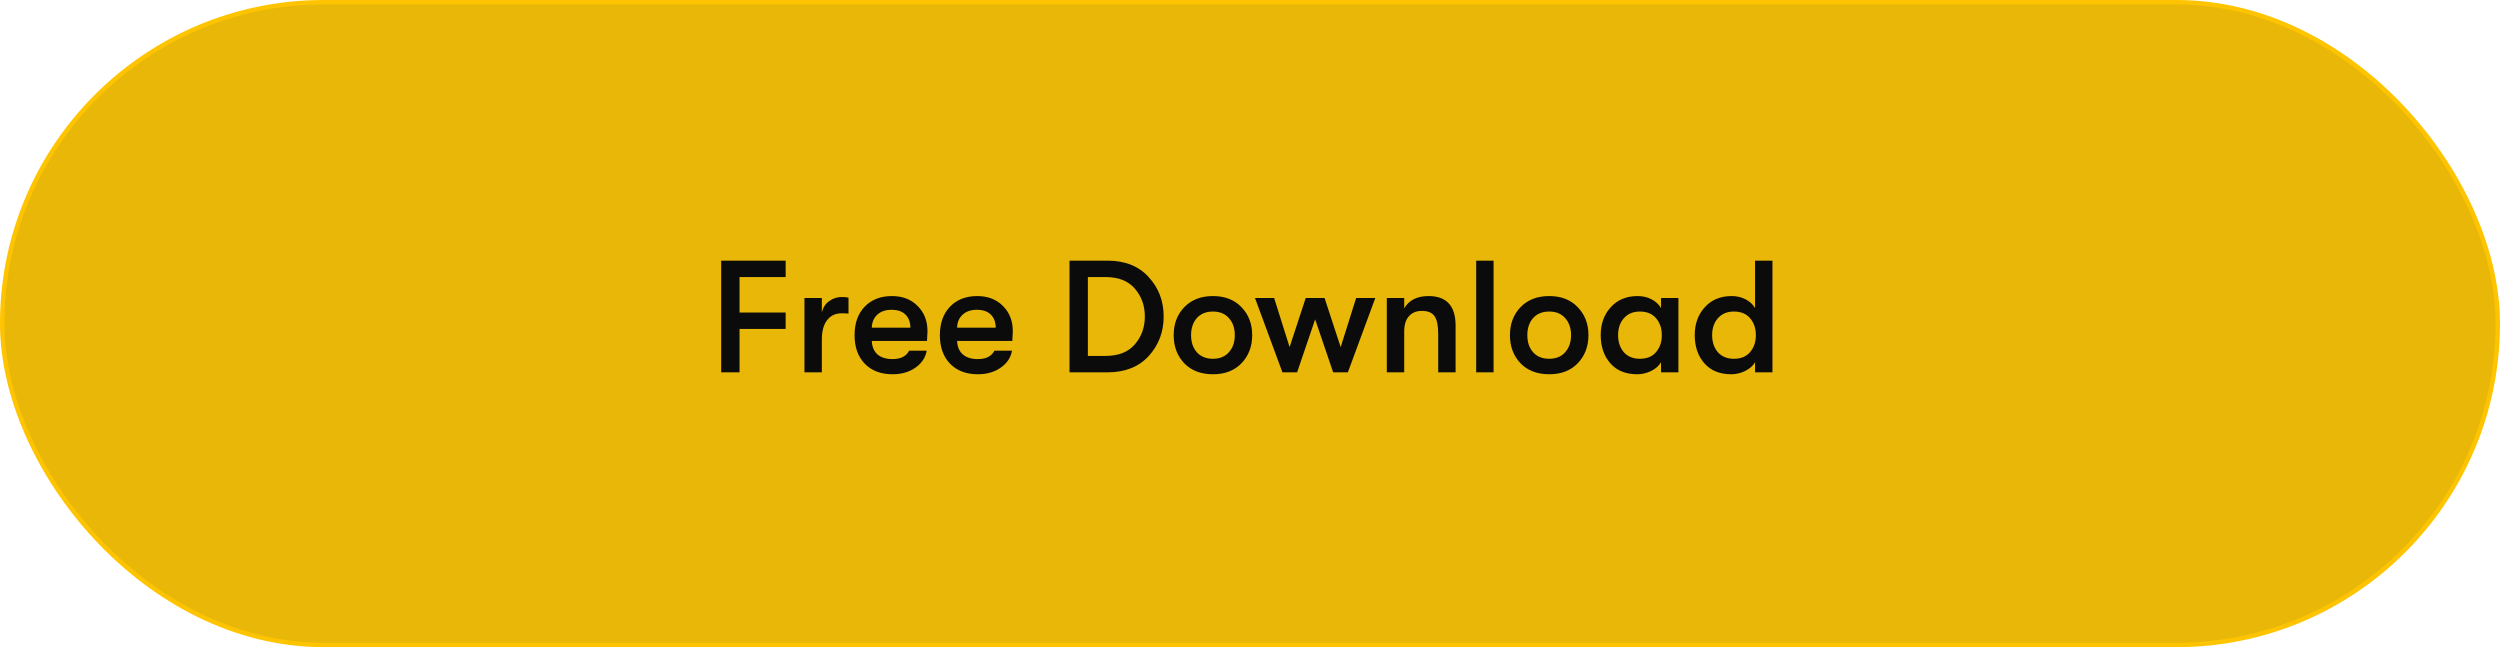 <svg width="282" height="73" viewBox="0 0 282 73" fill="none" xmlns="http://www.w3.org/2000/svg">
<rect x="0.25" y="0.25" width="281.5" height="72.5" rx="36.25" fill="#E8B707"/>
<path d="M81.35 42V29.4H88.622V31.254H83.42V35.25H88.622V37.104H83.42V42H81.35ZM90.742 42V33.612H92.704V35.232C92.848 34.668 93.13 34.242 93.55 33.954C93.97 33.654 94.432 33.504 94.936 33.504C95.26 33.504 95.518 33.528 95.71 33.576V35.376C95.506 35.352 95.248 35.34 94.936 35.34C94.24 35.34 93.694 35.598 93.298 36.114C92.902 36.618 92.704 37.344 92.704 38.292V42H90.742ZM104.621 37.374C104.621 37.59 104.603 37.95 104.567 38.454H98.34C98.364 39.114 98.579 39.624 98.987 39.984C99.395 40.332 99.96 40.506 100.679 40.506C101.603 40.506 102.227 40.188 102.551 39.552H104.531C104.399 40.332 103.973 40.974 103.253 41.478C102.545 41.97 101.687 42.216 100.679 42.216C99.359 42.216 98.316 41.82 97.547 41.028C96.779 40.236 96.395 39.162 96.395 37.806C96.395 36.462 96.773 35.394 97.529 34.602C98.297 33.798 99.323 33.396 100.607 33.396C101.807 33.396 102.773 33.768 103.505 34.512C104.249 35.244 104.621 36.198 104.621 37.374ZM98.34 36.96H102.695C102.683 36.312 102.491 35.814 102.119 35.466C101.759 35.118 101.243 34.944 100.571 34.944C99.888 34.944 99.347 35.13 98.951 35.502C98.555 35.874 98.352 36.36 98.34 36.96ZM114.244 37.374C114.244 37.59 114.226 37.95 114.19 38.454H107.962C107.986 39.114 108.202 39.624 108.61 39.984C109.018 40.332 109.582 40.506 110.302 40.506C111.226 40.506 111.85 40.188 112.174 39.552H114.154C114.022 40.332 113.596 40.974 112.876 41.478C112.168 41.97 111.31 42.216 110.302 42.216C108.982 42.216 107.938 41.82 107.17 41.028C106.402 40.236 106.018 39.162 106.018 37.806C106.018 36.462 106.396 35.394 107.152 34.602C107.92 33.798 108.946 33.396 110.23 33.396C111.43 33.396 112.396 33.768 113.128 34.512C113.872 35.244 114.244 36.198 114.244 37.374ZM107.962 36.96H112.318C112.306 36.312 112.114 35.814 111.742 35.466C111.382 35.118 110.866 34.944 110.194 34.944C109.51 34.944 108.97 35.13 108.574 35.502C108.178 35.874 107.974 36.36 107.962 36.96ZM120.641 42V29.4H124.907C126.899 29.4 128.453 30.018 129.569 31.254C130.697 32.478 131.261 33.96 131.261 35.7C131.261 37.44 130.697 38.928 129.569 40.164C128.453 41.388 126.899 42 124.907 42H120.641ZM122.711 40.146H124.727C126.167 40.146 127.259 39.714 128.003 38.85C128.759 37.986 129.137 36.936 129.137 35.7C129.137 34.464 128.759 33.414 128.003 32.55C127.259 31.686 126.167 31.254 124.727 31.254H122.711V40.146ZM140.041 40.974C139.249 41.802 138.175 42.216 136.819 42.216C135.463 42.216 134.383 41.802 133.579 40.974C132.787 40.134 132.391 39.078 132.391 37.806C132.391 36.534 132.787 35.484 133.579 34.656C134.383 33.816 135.463 33.396 136.819 33.396C138.175 33.396 139.249 33.816 140.041 34.656C140.845 35.484 141.247 36.534 141.247 37.806C141.247 39.078 140.845 40.134 140.041 40.974ZM135.001 39.732C135.445 40.224 136.051 40.47 136.819 40.47C137.587 40.47 138.187 40.224 138.619 39.732C139.063 39.24 139.285 38.598 139.285 37.806C139.285 37.014 139.063 36.372 138.619 35.88C138.187 35.388 137.587 35.142 136.819 35.142C136.051 35.142 135.445 35.388 135.001 35.88C134.569 36.372 134.353 37.014 134.353 37.806C134.353 38.598 134.569 39.24 135.001 39.732ZM144.658 42L141.562 33.612H143.722L145.468 39.156L147.286 33.612H149.41L151.228 39.156L152.974 33.612H155.134L152.038 42H150.382L148.348 36.024L146.314 42H144.658ZM156.433 42V33.612H158.395V34.782C158.935 33.858 159.847 33.396 161.131 33.396C163.171 33.396 164.191 34.506 164.191 36.726V42H162.229V37.626C162.229 36.714 162.091 36.06 161.815 35.664C161.539 35.268 161.065 35.07 160.393 35.07C159.757 35.07 159.265 35.274 158.917 35.682C158.569 36.078 158.395 36.648 158.395 37.392V42H156.433ZM166.513 42V29.4H168.475V42H166.513ZM177.971 40.974C177.179 41.802 176.105 42.216 174.749 42.216C173.393 42.216 172.313 41.802 171.509 40.974C170.717 40.134 170.321 39.078 170.321 37.806C170.321 36.534 170.717 35.484 171.509 34.656C172.313 33.816 173.393 33.396 174.749 33.396C176.105 33.396 177.179 33.816 177.971 34.656C178.775 35.484 179.177 36.534 179.177 37.806C179.177 39.078 178.775 40.134 177.971 40.974ZM172.931 39.732C173.375 40.224 173.981 40.47 174.749 40.47C175.517 40.47 176.117 40.224 176.549 39.732C176.993 39.24 177.215 38.598 177.215 37.806C177.215 37.014 176.993 36.372 176.549 35.88C176.117 35.388 175.517 35.142 174.749 35.142C173.981 35.142 173.375 35.388 172.931 35.88C172.499 36.372 172.283 37.014 172.283 37.806C172.283 38.598 172.499 39.24 172.931 39.732ZM184.681 42.216C183.373 42.216 182.359 41.802 181.639 40.974C180.919 40.146 180.559 39.09 180.559 37.806C180.559 36.534 180.937 35.484 181.693 34.656C182.449 33.816 183.463 33.396 184.735 33.396C185.299 33.396 185.815 33.516 186.283 33.756C186.751 33.996 187.111 34.326 187.363 34.746V33.612H189.325V42H187.363V40.866C187.123 41.274 186.745 41.604 186.229 41.856C185.725 42.096 185.209 42.216 184.681 42.216ZM184.969 40.47C185.773 40.47 186.385 40.218 186.805 39.714C187.237 39.21 187.453 38.574 187.453 37.806C187.453 37.038 187.237 36.402 186.805 35.898C186.385 35.394 185.773 35.142 184.969 35.142C184.213 35.142 183.613 35.394 183.169 35.898C182.737 36.39 182.521 37.026 182.521 37.806C182.521 38.586 182.737 39.228 183.169 39.732C183.613 40.224 184.213 40.47 184.969 40.47ZM197.97 29.4H199.932V42H197.97V40.866C197.73 41.274 197.352 41.604 196.836 41.856C196.332 42.096 195.816 42.216 195.288 42.216C193.98 42.216 192.966 41.802 192.246 40.974C191.526 40.146 191.166 39.09 191.166 37.806C191.166 36.534 191.544 35.484 192.3 34.656C193.056 33.816 194.07 33.396 195.342 33.396C195.906 33.396 196.422 33.516 196.89 33.756C197.358 33.996 197.718 34.326 197.97 34.746V29.4ZM195.576 40.47C196.38 40.47 196.992 40.218 197.412 39.714C197.844 39.21 198.06 38.574 198.06 37.806C198.06 37.038 197.844 36.402 197.412 35.898C196.992 35.394 196.38 35.142 195.576 35.142C194.82 35.142 194.22 35.394 193.776 35.898C193.344 36.39 193.128 37.026 193.128 37.806C193.128 38.586 193.344 39.228 193.776 39.732C194.22 40.224 194.82 40.47 195.576 40.47Z" fill="#0B0B0B"/>
<rect x="0.25" y="0.25" width="281.5" height="72.5" rx="36.25" stroke="#FFC400" stroke-width="0.5"/>
</svg>
